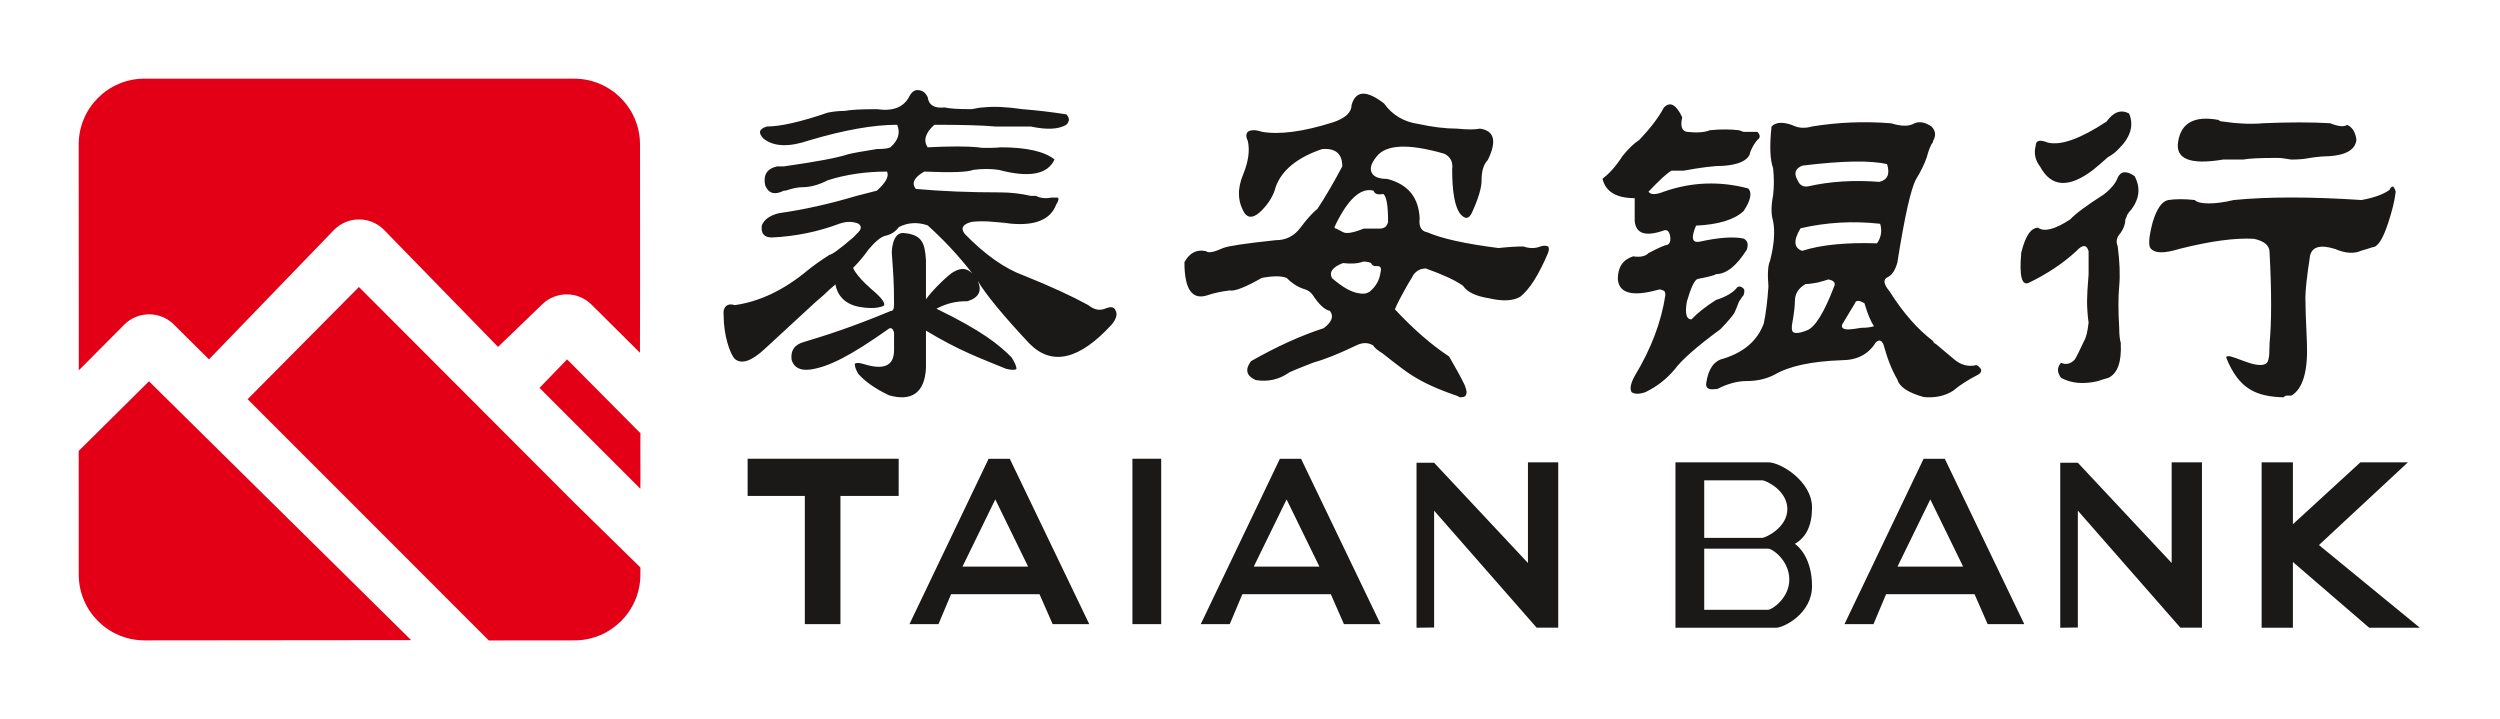 <svg width="445" height="128" viewBox="0 0 445 128" fill="none" xmlns="http://www.w3.org/2000/svg">
<path d="M148.719 50.627C148.367 50.933 148.011 51.235 147.652 51.533C147.049 52.151 146.245 52.872 145.243 53.694C142.221 56.461 139.209 59.24 136.208 62.029C133.799 64.293 131.99 64.911 130.788 63.881C129.963 63.037 128.807 59.733 128.807 56.164C128.607 54.518 129.582 53.9 130.788 54.312C135.204 53.694 139.519 51.638 143.736 48.139C144.74 47.316 146.044 46.389 147.652 45.359C148.053 45.359 149.458 44.331 151.867 42.272C152.268 41.863 152.571 41.553 152.771 41.347C153.372 40.73 153.372 40.216 152.771 39.804C151.767 39.393 150.663 39.393 149.458 39.804C145.642 41.245 141.627 42.069 137.413 42.272C136.005 42.272 135.404 41.553 135.607 40.112C136.008 39.084 137.01 38.364 138.617 37.951C143.035 37.334 147.652 36.306 152.47 34.864C154.076 34.454 155.28 34.145 156.084 33.938C157.689 32.5 158.291 31.367 157.889 30.543C154.074 30.543 150.56 31.058 147.35 32.086C145.743 32.91 144.237 33.321 142.834 33.321C142.03 33.321 141.027 33.529 139.822 33.938H139.521C137.913 34.763 136.809 34.454 136.208 33.012C135.807 31.16 136.509 30.03 138.316 29.617H139.521C145.341 28.795 149.156 28.073 150.963 27.456C151.765 27.252 153.473 26.943 156.084 26.53C157.287 26.53 158.09 26.427 158.493 26.221C159.896 24.987 160.299 23.649 159.697 22.208C155.481 22.208 150.26 23.135 144.039 24.987C140.423 26.221 137.713 26.119 135.907 24.678C134.903 23.649 135.104 22.931 136.509 22.517C138.918 22.517 142.531 21.695 147.35 20.048C148.341 19.844 149.35 19.741 150.362 19.739C151.365 19.535 153.272 19.431 156.084 19.431C158.894 19.844 160.8 19.121 161.805 17.27C162.205 16.448 162.708 16.035 163.311 16.035C164.113 16.035 164.716 16.448 165.117 17.27C165.318 18.711 166.322 19.328 168.129 19.121C168.931 19.329 170.538 19.431 172.948 19.431C173.95 19.226 174.653 19.121 175.054 19.121C176.862 18.917 179.171 19.02 181.981 19.431C184.602 19.638 187.214 19.947 189.811 20.356C190.412 20.974 190.412 21.591 189.811 22.208C188.404 23.032 186.296 23.135 183.486 22.517H177.162C174.954 22.313 171.34 22.208 166.322 22.208C164.714 23.649 164.313 24.987 165.117 26.221C169.132 26.018 172.144 26.018 174.152 26.221C174.616 26.413 177.72 26.311 178.067 26.221C182.684 26.221 185.895 26.943 187.703 28.383C186.496 31.058 183.185 31.676 177.766 30.235C176.334 30.026 174.876 30.027 173.248 30.235C172.244 30.647 169.334 30.749 164.516 30.543C162.708 31.572 162.205 32.602 163.009 33.63C167.627 34.043 172.645 34.247 178.067 34.247C179.873 34.247 181.678 34.454 183.486 34.864H184.39C185.191 35.278 186.096 35.38 187.1 35.173H188.304C188.505 35.38 188.404 35.791 188.004 36.408C186.999 39.084 184.289 40.216 179.873 39.804C177.063 39.393 176.862 39.393 179.271 39.804C176.862 39.393 174.753 39.29 172.948 39.495C171.34 39.908 170.94 40.628 171.743 41.655C175.355 45.359 178.868 47.829 182.281 49.064C186.899 50.916 190.713 52.666 193.725 54.312C194.728 55.135 195.732 55.342 196.736 54.928C197.74 54.518 198.343 54.621 198.544 55.238C198.945 55.855 198.742 56.68 197.94 57.708C192.118 64.088 187.2 65.22 183.186 61.102C178.576 56.182 175.528 52.484 174.042 50.01C174.846 51.783 174.24 52.986 172.221 53.617C169.991 53.617 168.506 54.016 166.682 54.945C174.992 58.987 177.765 61.347 180.022 63.565C180.629 64.496 180.935 65.194 180.935 65.658C180.732 65.891 180.123 65.891 179.111 65.658C174.384 63.712 170.71 62.416 164.822 58.849V65.475C164.62 69.895 162.286 71.523 158.231 70.359C155.798 69.197 153.972 67.917 152.755 66.522C152.35 65.825 152.148 65.244 152.148 64.779C152.35 64.548 152.856 64.548 153.668 64.779C157.316 65.942 159.142 65.127 159.142 62.337V59.198C158.94 58.499 158.636 58.269 158.23 58.499C151.336 63.383 147.489 65.31 144.246 65.775C142.419 66.009 141.305 65.426 140.9 64.031C140.697 62.405 141.405 61.359 143.03 60.892C146.881 59.73 151.235 58.385 158.535 55.361C158.94 55.361 159.142 55.013 159.142 54.315C159.142 50.024 158.988 48.623 158.738 44.966C158.738 44.966 158.74 41.291 160.868 41.478C164.145 41.763 164.62 43.271 164.822 46.293V53.269C166.05 51.547 168.932 48.791 169.756 48.386C171.083 47.626 172.091 47.721 173.08 48.67C170.687 45.585 168.023 42.721 165.117 40.112C163.309 39.495 161.604 39.599 159.998 40.42C159.395 41.245 158.592 41.76 157.589 41.965C156.785 42.171 155.781 42.994 154.577 44.434C153.886 45.446 152.977 46.532 151.849 47.693C152.595 49.445 155.647 51.928 155.647 51.928C157.922 53.919 157.334 54.397 157.334 54.397C156.087 55.114 153.593 54.715 153.593 54.715C149.254 54.274 148.768 51.023 148.719 50.627V50.627ZM237.273 21.777C239.477 21.032 240.579 20.006 240.579 18.7C241.313 16.09 243.241 15.998 246.364 18.421C247.833 20.473 249.853 21.684 252.425 22.057C254.995 22.616 257.291 22.895 259.311 22.895C261.149 23.082 262.525 23.082 263.443 22.895C266.015 23.269 266.473 25.134 264.821 28.489C264.085 29.236 263.719 30.447 263.719 32.126C263.719 33.431 263.167 35.296 262.066 37.718C261.515 39.025 260.78 39.118 259.863 37.999C258.943 36.695 258.485 34.084 258.485 30.168C258.668 28.863 258.209 27.93 257.108 27.37C250.679 25.508 246.639 25.693 244.987 27.93C244.069 29.049 243.793 29.982 244.16 30.727C244.527 31.474 245.445 31.845 246.915 31.845C250.588 32.779 252.517 35.11 252.699 38.838C252.517 40.331 252.975 41.17 254.077 41.355C256.648 42.474 260.871 43.408 266.749 44.152C268.401 43.967 269.87 43.873 271.157 43.873C272.257 44.246 273.267 44.246 274.188 43.873C274.738 43.687 275.196 43.687 275.565 43.873C275.748 44.06 275.748 44.432 275.565 44.991C273.911 48.907 272.259 51.519 270.605 52.823C269.32 53.569 267.483 53.661 265.096 53.102C262.709 52.731 261.147 51.983 260.413 50.865C259.126 49.933 256.923 48.907 253.802 47.788C252.883 47.788 252.149 48.163 251.598 48.907C251.415 49.281 251.138 49.746 250.771 50.305C249.486 52.544 248.659 54.129 248.292 55.06C251.598 58.604 254.813 61.4 257.935 63.45C259.034 65.316 259.954 66.995 260.689 68.486C261.055 69.417 261.149 69.976 260.965 70.163C260.965 70.536 260.597 70.722 259.863 70.722L259.311 70.442C256.006 69.324 253.343 68.114 251.323 66.808C250.405 66.248 248.659 64.944 246.088 62.892C245.171 62.332 244.62 61.867 244.437 61.492C243.516 60.934 242.506 60.934 241.406 61.492C238.284 62.986 235.713 64.01 233.692 64.569C231.305 65.503 229.927 66.062 229.56 66.248C227.723 67.554 225.704 68.02 223.5 67.646C221.846 66.901 221.571 65.783 222.674 64.29C227.264 61.68 231.58 59.722 235.622 58.417C237.09 57.298 237.457 56.273 236.723 55.34C235.803 55.154 234.793 54.221 233.692 52.543C233.324 51.983 232.772 51.611 232.039 51.424C230.938 51.052 229.927 50.4 229.01 49.466C228.09 49.094 226.621 49.094 224.602 49.466C221.664 51.144 219.734 51.891 218.816 51.703C217.346 51.891 216.061 52.17 214.96 52.544C212.205 53.477 210.828 51.519 210.828 46.669C211.745 44.991 213.032 44.34 214.686 44.711C215.052 45.086 216.061 44.899 217.714 44.152C218.633 43.78 221.756 43.313 227.081 42.753C228.917 42.753 230.385 42.009 231.489 40.516C232.589 39.025 233.599 37.907 234.519 37.16C235.988 34.923 237.457 32.405 238.928 29.609C238.928 27.37 237.732 26.346 235.344 26.532C230.938 28.024 228.182 30.262 227.082 33.244C226.713 34.737 225.886 36.136 224.602 37.439C223.315 38.746 222.306 38.933 221.572 37.999C220.285 35.949 220.193 33.618 221.297 31.007C222.214 28.769 222.489 26.812 222.122 25.134C221.756 24.388 221.756 23.829 222.122 23.454C222.672 23.082 223.499 23.082 224.602 23.454C227.723 24.014 231.948 23.454 237.273 21.776V21.777ZM246.213 34.522C245.25 34.718 244.672 34.522 244.479 33.934C242.167 33.347 239.855 35.501 237.541 40.394C237.541 40.59 237.637 40.687 237.83 40.687C238.215 40.883 238.602 41.08 238.987 41.275C239.564 41.667 240.816 41.471 242.744 40.687H245.636C246.406 40.687 246.889 40.297 247.081 39.514C247.081 36.577 246.791 34.914 246.213 34.522V34.522ZM244.625 47.363C244.252 47.186 244.067 47.005 244.067 46.826C243.695 46.649 243.23 46.558 242.673 46.558C241.744 46.917 240.537 47.005 239.05 46.826C237.191 47.542 236.54 48.436 237.098 49.509C238.958 51.118 240.537 52.014 241.836 52.191C242.579 52.371 243.23 52.282 243.788 51.923C244.904 51.03 245.554 49.867 245.74 48.436C245.926 47.722 245.738 47.363 245.182 47.363H244.625V47.363ZM291.795 24.908C293.795 22.799 295.251 20.88 296.164 19.154C297.254 18.003 298.346 18.578 299.44 20.88C299.075 22.416 299.347 23.28 300.258 23.471C302.078 23.663 303.443 23.568 304.354 23.182C306.174 22.991 307.902 22.991 309.542 23.182L310.361 23.471H312.818C313.364 24.046 313.364 24.525 312.818 24.908C312.453 25.294 312.09 25.869 311.727 26.635C311.544 27.02 311.453 27.308 311.453 27.498C310.907 28.65 309.358 29.322 306.81 29.513C305.172 29.513 302.805 29.8 299.713 30.376H297.528C296.8 30.762 295.434 32.007 293.433 34.117C293.795 34.693 294.707 34.693 296.164 34.117C301.078 32.391 306.082 32.2 311.179 33.541C311.907 34.31 311.634 35.654 310.361 37.571C308.722 39.106 305.9 39.97 301.897 40.161C300.986 42.272 301.169 43.23 302.442 43.038C305.9 42.272 308.54 42.079 310.361 42.462C311.088 42.847 311.27 43.518 310.907 44.477C309.086 47.355 307.266 48.793 305.446 48.793C305.265 48.986 304.172 49.273 302.169 49.657C301.622 49.849 300.985 51.192 300.257 53.685C299.895 55.796 300.166 56.851 301.078 56.851C302.169 55.699 303.625 54.548 305.446 53.397C307.266 52.822 308.54 52.056 309.269 51.096C309.633 50.905 309.995 51 310.361 51.383C310.543 51.575 310.543 51.958 310.361 52.534C310.177 52.726 309.905 53.109 309.542 53.685C309.177 54.645 308.903 55.316 308.722 55.7C308.359 56.275 307.539 57.235 306.265 58.577C302.078 61.647 299.347 64.045 298.074 65.771C296.616 67.497 294.888 68.841 292.887 69.799C291.793 70.182 290.974 70.182 290.429 69.799C290.065 69.224 290.247 68.265 290.975 66.922C293.886 62.127 295.708 57.33 296.436 52.534C296.436 51.958 296.253 51.671 295.89 51.671C295.708 51.48 295.342 51.48 294.797 51.671C290.429 52.822 288.154 52.151 287.972 49.657C287.972 47.547 288.882 46.203 290.703 45.627C291.975 45.82 292.886 45.627 293.433 45.052C295.253 44.094 296.345 43.613 296.709 43.613C297.254 43.422 297.437 42.847 297.256 41.887C297.073 41.121 296.709 40.833 296.164 41.023C292.886 42.175 291.157 41.599 290.975 39.297V35.269C287.698 35.269 285.787 34.117 285.243 31.815C286.514 30.857 287.698 29.513 288.791 27.787C289.882 26.445 290.883 25.484 291.795 24.908ZM336.624 21.947C338.467 22.517 339.849 22.517 340.771 21.947C341.691 21.568 342.705 21.759 343.812 22.517C344.549 23.277 344.641 24.133 344.089 25.081C344.089 25.273 343.997 25.463 343.812 25.652C343.455 26.38 343.177 27.145 342.983 27.932C342.613 29.072 341.968 30.402 341.047 31.921C340.125 33.63 339.02 38.571 337.73 46.739C337.361 48.068 336.808 48.924 336.071 49.303C335.148 49.685 335.24 50.539 336.348 51.868C338.743 55.669 341.323 58.613 344.089 60.702C344.089 60.892 344.273 61.083 344.641 61.272C345.664 62.117 346.677 62.972 347.683 63.836C348.973 64.976 350.355 65.357 351.83 64.976C352.194 65.162 352.485 65.462 352.661 65.831C352.661 66.212 352.474 66.496 352.106 66.686C350.263 67.637 348.789 68.586 347.683 69.535C346.207 70.485 344.457 70.864 342.429 70.675C339.665 69.914 338.097 68.871 337.73 67.54C336.808 66.022 335.977 63.932 335.241 61.272C334.872 60.513 334.412 60.416 333.86 60.987C332.568 63.077 330.54 64.121 327.776 64.121C322.43 64.311 318.467 65.167 315.887 66.685C314.412 67.446 312.753 67.826 310.912 67.826C309.252 67.826 307.502 68.301 305.658 69.25H305.382C304.09 69.441 303.538 69.061 303.721 68.111C304.09 65.643 305.104 64.217 306.764 63.837C310.449 62.696 312.845 60.607 313.953 57.567C314.321 55.857 314.597 53.674 314.781 51.013C314.597 48.733 314.69 47.215 315.059 46.454C315.796 43.604 315.979 41.23 315.611 39.33C315.243 38.19 315.243 36.67 315.611 34.771C315.795 33.252 315.795 31.635 315.611 29.926C315.058 28.407 314.965 25.937 315.335 22.517C316.072 21.759 317.269 21.663 318.929 22.233C320.035 22.802 321.233 22.898 322.523 22.517C327.131 21.759 331.832 21.568 336.624 21.947V21.947ZM335.9 29.219C332.974 28.52 327.943 28.607 320.811 29.482C319.529 30.007 319.255 30.884 319.988 32.109C320.352 32.987 320.993 33.336 321.908 33.16C325.749 32.285 329.955 32.022 334.527 32.372C335.99 32.022 336.449 30.971 335.9 29.219ZM334.667 39.831C329.852 39.296 325.128 39.563 320.497 40.634C319.198 42.776 319.291 44.115 320.774 44.651C324.108 43.579 328.554 43.134 334.112 43.312C334.852 42.241 335.038 41.081 334.667 39.831ZM326.539 50.834C326.72 50.285 326.357 49.921 325.455 49.738C324.912 49.921 324.28 50.104 323.558 50.286C322.654 50.469 321.932 50.559 321.39 50.559C320.124 51.292 319.493 52.298 319.493 53.578C319.493 54.493 319.313 55.955 318.952 57.965V58.514C318.952 59.429 319.854 59.52 321.661 58.788C323.106 58.24 324.732 55.589 326.539 50.834ZM331.878 53.989C330.932 53.408 330.363 53.408 330.174 53.989C329.608 54.959 328.85 56.219 327.903 57.768C327.714 58.35 328.093 58.64 329.039 58.64C329.417 58.64 330.174 58.544 331.31 58.35C332.256 58.35 333.013 58.253 333.58 58.059C333.013 57.285 332.445 55.928 331.878 53.989ZM374.958 21.64C376.207 19.916 377.547 19.438 378.979 20.203C379.873 22.312 379.249 24.418 377.103 26.526C376.561 27.104 375.926 27.59 375.226 27.962C374.152 28.921 373.257 29.686 372.543 30.261C368.253 33.519 365.125 33.326 363.16 29.686C362.265 28.537 361.996 27.292 362.355 25.951C362.355 24.993 363.069 24.801 364.499 25.376C366.823 25.951 370.309 24.706 374.958 21.64V21.64ZM387.713 25.168C388.264 21.836 390.655 20.562 394.887 21.346C395.07 21.541 395.346 21.639 395.714 21.639C398.289 22.032 400.681 22.13 402.888 21.933C407.486 21.738 411.442 21.738 414.752 21.933C416.224 22.521 417.235 22.62 417.788 22.227C418.706 22.62 419.26 23.503 419.443 24.874C419.26 26.637 417.603 27.619 414.476 27.813C413.557 27.813 412.454 27.913 411.166 28.108C410.246 28.305 409.142 28.402 407.855 28.402C406.749 28.207 405.923 28.108 405.372 28.108C402.243 28.108 400.219 28.207 399.301 28.402H395.714C389.827 29.383 387.161 28.305 387.713 25.168ZM374.494 34.599C375.766 33.611 376.583 32.623 376.947 31.632C377.49 30.444 378.491 30.347 379.944 31.335C381.035 33.314 380.854 35.293 379.401 37.271C378.854 37.865 378.582 38.262 378.582 38.459L378.311 39.053C378.311 39.844 378.037 40.637 377.492 41.427C376.765 42.219 376.583 43.011 376.947 43.801C377.309 46.573 377.402 48.948 377.221 50.926C377.037 52.905 377.037 55.378 377.221 58.347C377.221 59.533 377.311 60.424 377.492 61.018C377.673 64.384 376.947 66.461 375.312 67.251C374.585 67.449 373.948 67.648 373.404 67.844C370.86 68.438 368.681 68.242 366.863 67.251C366.137 66.262 366.137 65.372 366.863 64.579C367.771 64.977 368.588 64.778 369.316 63.986C369.679 63.392 370.225 62.306 370.952 60.721C371.314 60.127 371.587 59.04 371.77 57.455C371.587 56.072 371.496 54.785 371.496 53.597C371.496 52.608 371.587 51.026 371.77 48.848V44.692C371.587 44.098 371.314 43.801 370.952 43.801C370.588 43.801 370.134 44.098 369.59 44.692C367.226 46.87 364.409 48.749 361.14 50.331C359.868 50.926 359.415 49.144 359.779 44.989C360.504 42.02 361.504 40.536 362.775 40.536C363.866 41.328 365.773 40.834 368.499 39.053C369.407 38.064 371.405 36.579 374.494 34.599V34.599ZM425.885 33.204C426.069 33.204 426.255 33.504 426.439 34.104C426.255 35.706 425.792 37.606 425.054 39.807C424.128 42.609 423.203 44.009 422.28 44.009C421.642 44.236 420.995 44.436 420.34 44.609C419.046 45.21 417.475 45.11 415.626 44.309C413.039 43.51 411.559 43.91 411.19 45.51C410.636 49.112 410.358 51.614 410.358 53.014C410.358 54.415 410.45 57.116 410.636 61.117C410.821 66.121 409.897 69.221 407.863 70.422H407.031C406.847 70.422 406.662 70.521 406.477 70.722C401.743 70.582 398.569 69.382 396.275 63.688C396.275 62.355 401.589 66.004 403.4 64.676C404.118 64.15 403.909 61.67 403.983 61.117C404.351 57.317 404.351 51.914 403.983 44.91C403.983 43.709 403.058 42.909 401.209 42.509C397.882 42.309 393.446 42.909 387.901 44.309C385.313 45.111 383.649 45.111 382.911 44.309C382.356 43.91 382.448 42.309 383.188 39.507C383.926 37.105 384.85 35.806 385.96 35.604C387.253 35.406 388.825 35.406 390.675 35.604C391.043 36.006 391.874 36.205 393.169 36.205C394.463 36.205 395.941 36.006 397.605 35.604C403.704 35.005 411.283 35.005 420.34 35.604C422.557 35.206 424.22 34.605 425.331 33.804C425.516 33.404 425.7 33.204 425.885 33.204V33.204ZM133.078 81.66H159.964V88.275H149.599V111.098H143.258V88.275H133.078V81.66H133.078ZM161.884 111.098L175.968 81.667H179.743L193.89 111.098H187.371L185.036 105.77H169.289L167.048 111.098H161.884V111.098ZM177.163 88.896L171.318 100.859H183.008L177.163 88.896ZM213.734 111.098L227.818 81.667H231.593L245.74 111.098H239.221L236.886 105.77H221.139L218.898 111.098H213.734ZM229.013 88.896L223.168 100.859H234.858L229.013 88.896ZM201.571 111.098V81.66H206.693V111.098H201.571ZM252.141 111.739V82.37H255.274L271.973 100.208V82.3H277.366V111.73H273.527L255.274 90.896V111.695L252.141 111.739V111.739ZM328.316 111.098L342.4 81.667H346.175L360.322 111.098H353.803L351.469 105.77H335.721L333.481 111.098H328.316H328.316ZM343.595 88.896L337.75 100.859H349.44L343.595 88.896ZM366.724 111.738V82.37H369.856L386.555 100.208V82.3H391.949V111.73H388.109L369.856 90.896V111.695L366.724 111.739V111.738ZM298.231 111.738V82.3H314.813C316.905 82.3 322.541 85.63 322.541 90.347C322.541 93.492 321.522 95.644 319.484 96.802C320.19 97.265 322.541 99.433 322.541 104.33C322.541 109.228 317.512 111.738 316.135 111.738H298.23H298.231ZM314.726 97.659H303.351V108.539H314.726C315.439 108.539 318.539 106.433 318.497 103.099C318.455 99.765 315.509 97.659 314.726 97.659ZM313.69 85.5H303.351V95.74H313.673C314.244 95.74 318.149 93.939 318.149 90.619C318.149 87.3 314.338 85.5 313.69 85.5V85.5ZM402.571 111.739V82.3H408.135V93.312L420.141 82.3H428.602L412.774 97.019L430.736 111.739H421.719L408.135 100.032V111.739H402.571Z" fill="#1B1918"/>
<path d="M113.922 25.714C113.94 46.991 113.936 59.35 113.911 62.79C111.037 59.929 108.16 57.069 105.281 54.212C102.87 51.818 98.988 51.789 96.541 54.147L88.653 61.746L68.385 40.947C65.976 38.475 62.019 38.424 59.547 40.834C59.502 40.877 59.458 40.922 59.414 40.967L37.2 63.963L30.947 57.762C28.499 55.334 24.547 55.347 22.115 57.791L14.026 65.92L14.009 25.724C14.001 19.252 19.246 14.003 25.718 14C25.72 14 25.722 14 25.723 14.005H102.203C108.672 14.005 113.917 19.246 113.922 25.714V25.714ZM102.194 89.455C106.128 93.31 110.065 97.164 114 101.019L113.989 102.363C113.936 108.799 108.702 113.988 102.267 113.985C97.036 113.984 91.952 113.989 87.013 114C72.803 99.766 58.291 85.293 44.081 71.059L63.889 51.085L102.194 89.455V89.455ZM113.996 77.111C113.952 80.407 114.029 83.705 113.987 87.001C108.042 81.016 101.976 75.028 96.032 69.043C97.668 67.352 99.306 65.659 100.943 63.968L113.996 77.111V77.111ZM73.18 113.938L25.747 113.987C19.277 113.995 14.026 108.757 14.015 102.289C13.996 90.839 13.995 83.496 14.011 80.261L26.517 67.872C42.005 83.171 57.692 98.639 73.18 113.938V113.938Z" fill="#E30016"/>
</svg>
